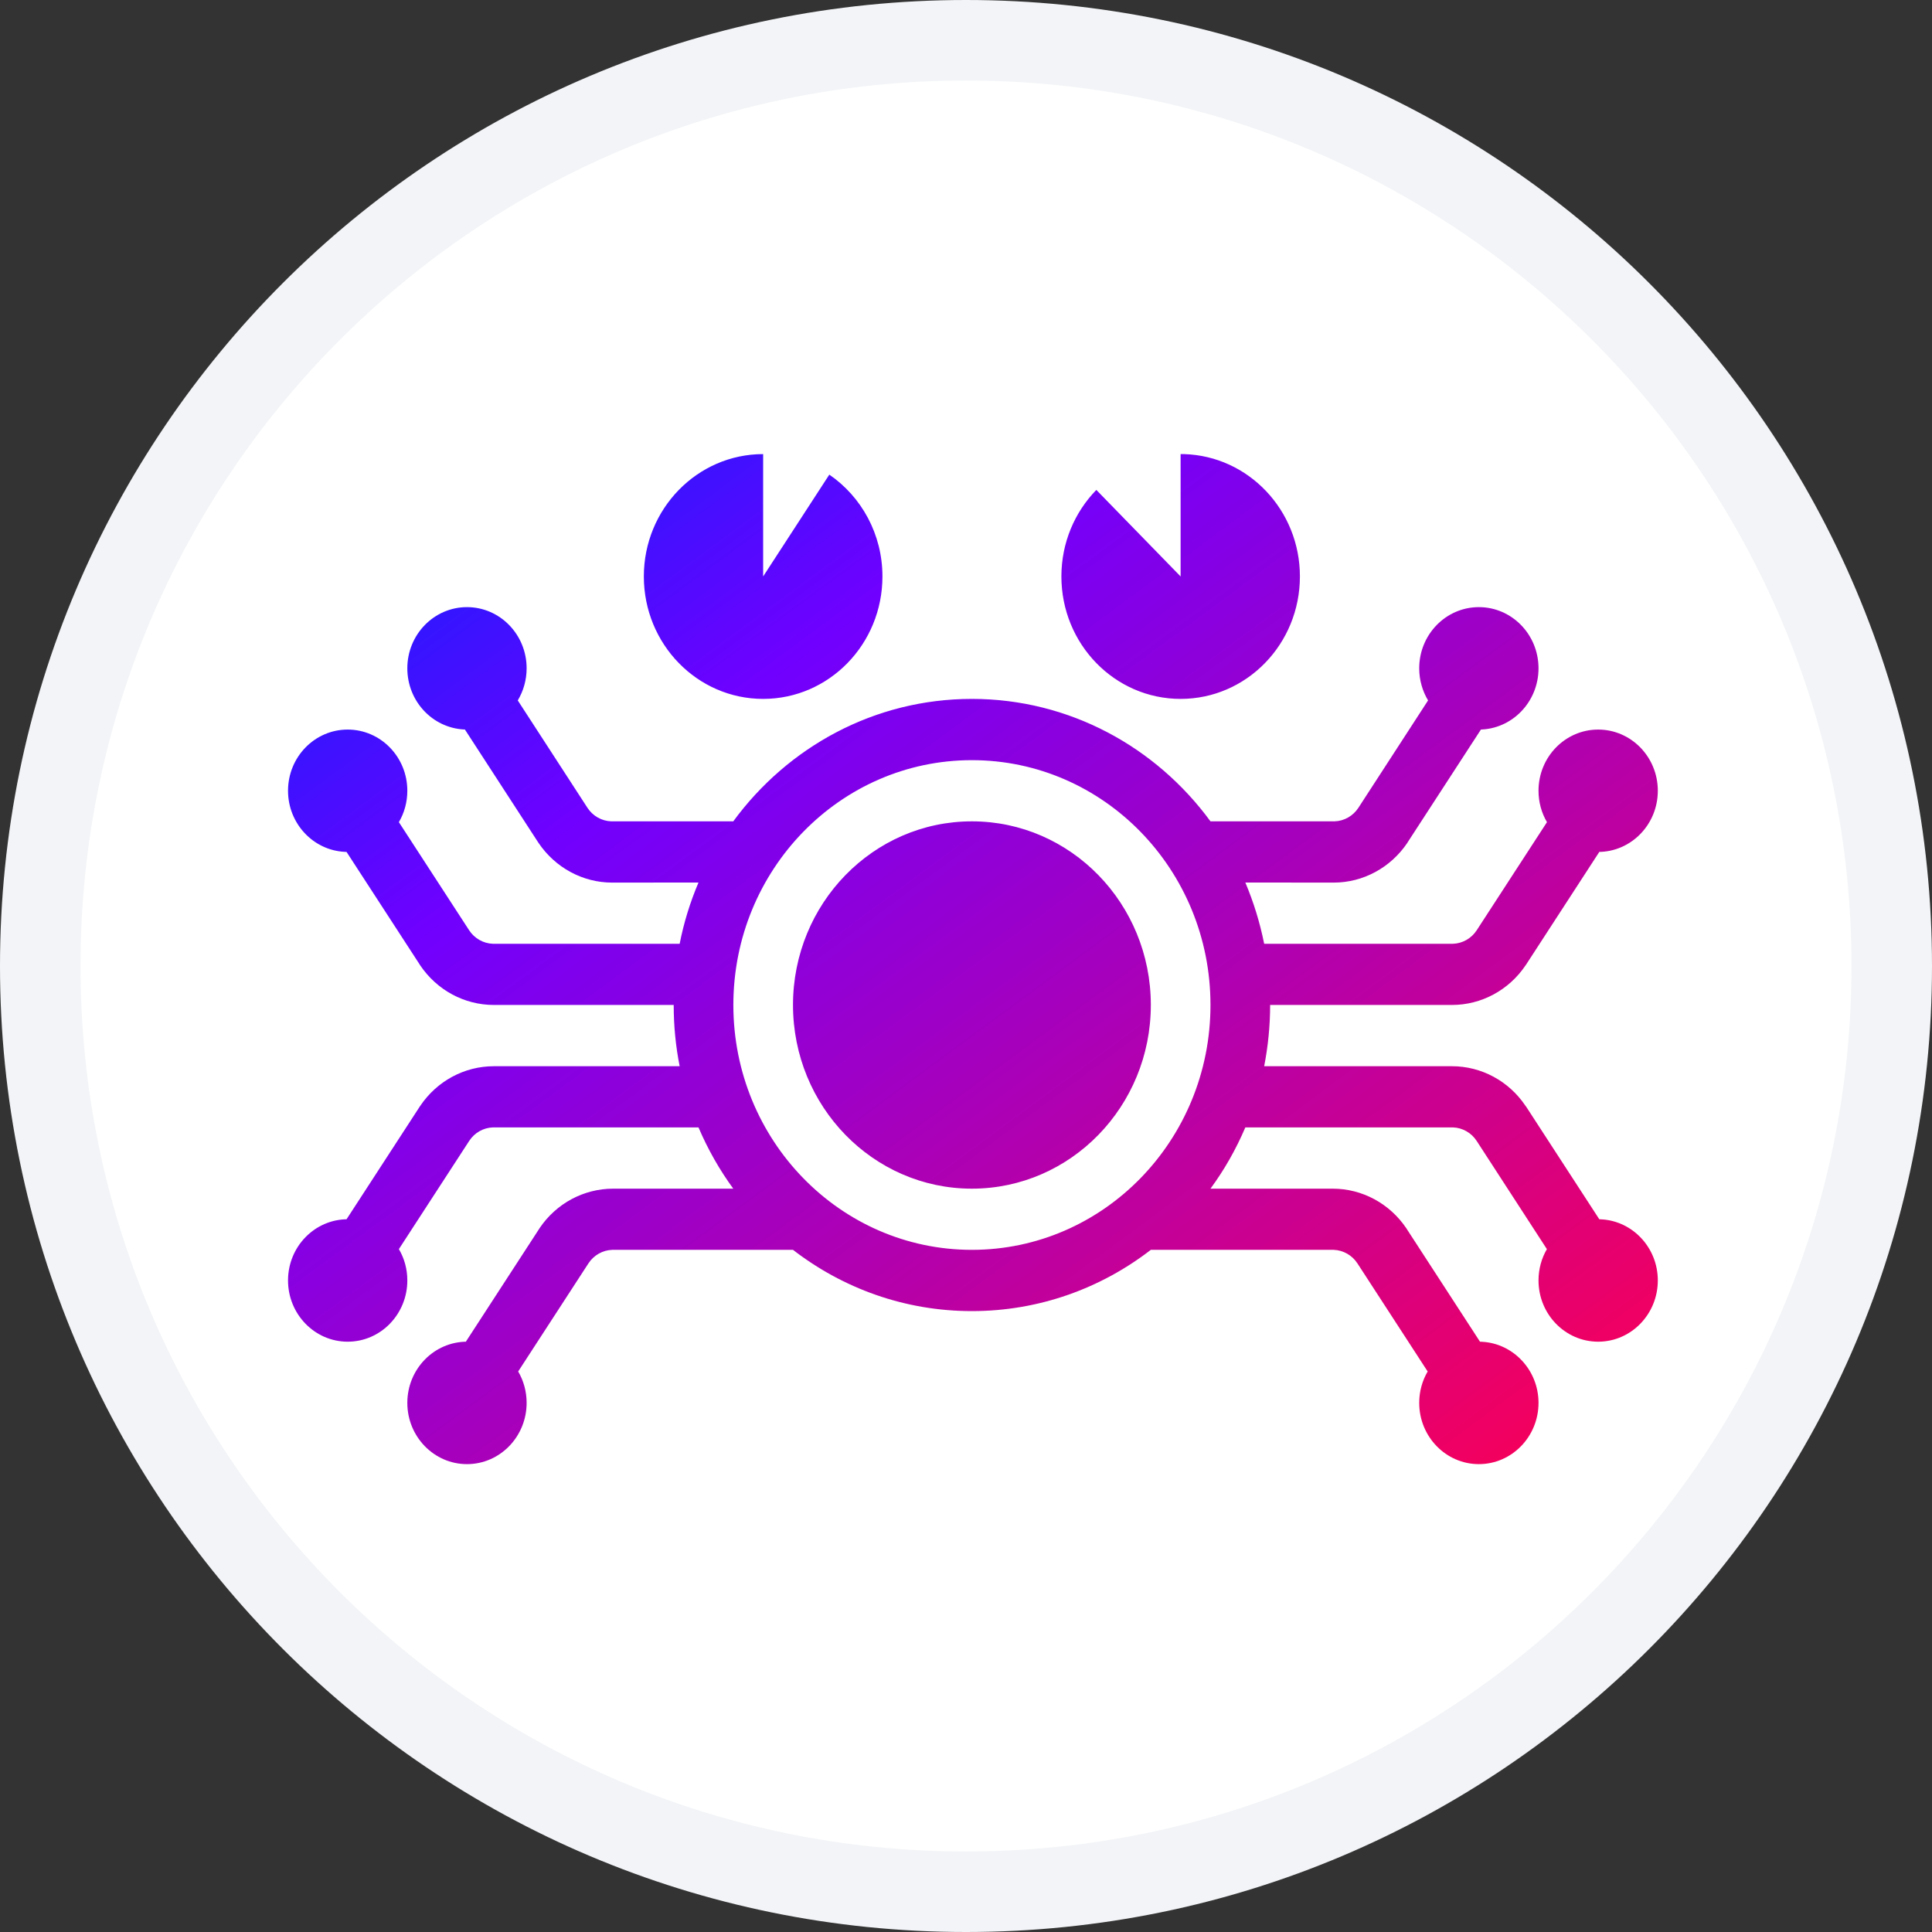 <svg width="24" height="24" viewBox="0 0 24 24" fill="none" xmlns="http://www.w3.org/2000/svg">
<rect x="0" y="0" width="24" height="24" fill="#333333" stroke="none"/>
<path d="M23.5 12C23.5 18.351 18.351 23.5 12 23.5C5.649 23.5 0.5 18.351 0.5 12C0.5 5.649 5.649 0.5 12 0.5C18.351 0.5 23.5 5.649 23.5 12Z" fill="white" stroke="#F2F4F7"/>
<path d="M18.371 7.542C18.78 7.542 19.112 7.882 19.112 8.302C19.112 8.722 18.78 9.063 18.371 9.063L18.397 9.062L17.491 10.456L17.482 10.471C17.274 10.779 16.933 10.964 16.567 10.964L15.47 10.963C15.572 11.205 15.651 11.459 15.704 11.724L18.037 11.724L18.049 11.724C18.168 11.72 18.279 11.657 18.345 11.555L19.217 10.213C19.15 10.099 19.112 9.965 19.112 9.823C19.112 9.403 19.444 9.063 19.853 9.063C20.262 9.063 20.594 9.403 20.594 9.823C20.594 10.243 20.262 10.583 19.853 10.583L19.867 10.583L18.962 11.976L18.951 11.992C18.744 12.3 18.402 12.484 18.037 12.484H15.778C15.778 12.745 15.752 12.999 15.704 13.245L18.037 13.245C18.402 13.245 18.744 13.429 18.951 13.738L18.962 13.753L19.867 15.146L19.889 15.147C20.281 15.166 20.594 15.499 20.594 15.906C20.594 16.326 20.262 16.667 19.853 16.667C19.444 16.667 19.112 16.326 19.112 15.906C19.112 15.764 19.15 15.63 19.216 15.517L18.345 14.175C18.279 14.072 18.168 14.009 18.049 14.005L18.037 14.005L15.47 14.005C15.354 14.277 15.209 14.532 15.037 14.766L16.555 14.766C16.921 14.766 17.262 14.95 17.47 15.258L17.48 15.274L18.385 16.667L18.407 16.668C18.799 16.687 19.112 17.02 19.112 17.427C19.112 17.847 18.78 18.188 18.371 18.188C17.962 18.188 17.63 17.847 17.63 17.427C17.63 17.285 17.668 17.151 17.735 17.037L16.863 15.695C16.797 15.593 16.686 15.53 16.567 15.526L16.555 15.526L14.296 15.526C13.677 16.004 12.907 16.287 12.073 16.287C11.239 16.287 10.47 16.004 9.851 15.526L7.617 15.526L7.605 15.526C7.486 15.53 7.375 15.593 7.309 15.695L6.437 17.037C6.504 17.151 6.542 17.285 6.542 17.427C6.542 17.847 6.21 18.188 5.801 18.188C5.392 18.188 5.06 17.847 5.06 17.427C5.06 17.007 5.392 16.667 5.801 16.667L5.787 16.667L6.692 15.274L6.702 15.258C6.909 14.95 7.251 14.766 7.617 14.766L9.109 14.766C8.938 14.532 8.793 14.277 8.677 14.005L6.135 14.005L6.123 14.005C6.004 14.009 5.893 14.072 5.827 14.175L4.955 15.517C5.022 15.63 5.06 15.764 5.06 15.906C5.06 16.326 4.728 16.667 4.319 16.667C3.91 16.667 3.578 16.326 3.578 15.906C3.578 15.486 3.91 15.146 4.319 15.146L4.305 15.146L5.21 13.753L5.22 13.738C5.428 13.429 5.769 13.245 6.135 13.245L8.443 13.245C8.394 12.999 8.369 12.745 8.369 12.484H6.135C5.769 12.484 5.428 12.3 5.22 11.992L5.21 11.976L4.305 10.583L4.283 10.582C3.891 10.563 3.578 10.23 3.578 9.823C3.578 9.403 3.91 9.063 4.319 9.063C4.728 9.063 5.06 9.403 5.06 9.823C5.06 9.965 5.022 10.099 4.955 10.213L5.827 11.555C5.893 11.657 6.004 11.72 6.123 11.724L6.135 11.724L8.443 11.724C8.495 11.459 8.574 11.205 8.677 10.963L7.605 10.964C7.239 10.964 6.898 10.779 6.69 10.471L6.68 10.456L5.775 9.062L5.765 9.062C5.372 9.042 5.06 8.71 5.06 8.302C5.06 7.882 5.392 7.542 5.801 7.542C6.21 7.542 6.542 7.882 6.542 8.302C6.542 8.449 6.501 8.585 6.432 8.701L7.297 10.034C7.363 10.136 7.474 10.199 7.593 10.203L7.605 10.203L9.109 10.203C9.785 9.28 10.861 8.682 12.073 8.682C13.285 8.682 14.361 9.28 15.037 10.203L16.567 10.203L16.579 10.203C16.698 10.199 16.809 10.136 16.875 10.034L17.74 8.701C17.671 8.585 17.63 8.449 17.63 8.302C17.63 7.882 17.962 7.542 18.371 7.542ZM12.073 9.443C10.437 9.443 9.11 10.805 9.11 12.484C9.11 14.164 10.437 15.526 12.073 15.526C13.71 15.526 15.037 14.164 15.037 12.484C15.037 10.805 13.71 9.443 12.073 9.443ZM12.073 10.203C13.301 10.203 14.296 11.225 14.296 12.484C14.296 13.744 13.301 14.766 12.073 14.766C10.846 14.766 9.851 13.744 9.851 12.484C9.851 11.225 10.846 10.203 12.073 10.203ZM14.666 5.641L14.71 5.641C15.508 5.665 16.148 6.337 16.148 7.161C16.148 8.001 15.485 8.682 14.666 8.682C13.848 8.682 13.185 8.001 13.185 7.161C13.185 6.741 13.351 6.361 13.619 6.086L14.666 7.161V5.641ZM9.48 5.641V7.161L10.302 5.896C10.7 6.169 10.962 6.634 10.962 7.161C10.962 8.001 10.299 8.682 9.48 8.682C8.662 8.682 7.998 8.001 7.998 7.161C7.998 6.322 8.662 5.641 9.48 5.641Z" fill="white"/>
<path d="M18.371 7.542C18.78 7.542 19.112 7.882 19.112 8.302C19.112 8.722 18.78 9.063 18.371 9.063L18.397 9.062L17.491 10.456L17.482 10.471C17.274 10.779 16.933 10.964 16.567 10.964L15.47 10.963C15.572 11.205 15.651 11.459 15.704 11.724L18.037 11.724L18.049 11.724C18.168 11.72 18.279 11.657 18.345 11.555L19.217 10.213C19.15 10.099 19.112 9.965 19.112 9.823C19.112 9.403 19.444 9.063 19.853 9.063C20.262 9.063 20.594 9.403 20.594 9.823C20.594 10.243 20.262 10.583 19.853 10.583L19.867 10.583L18.962 11.976L18.951 11.992C18.744 12.3 18.402 12.484 18.037 12.484H15.778C15.778 12.745 15.752 12.999 15.704 13.245L18.037 13.245C18.402 13.245 18.744 13.429 18.951 13.738L18.962 13.753L19.867 15.146L19.889 15.147C20.281 15.166 20.594 15.499 20.594 15.906C20.594 16.326 20.262 16.667 19.853 16.667C19.444 16.667 19.112 16.326 19.112 15.906C19.112 15.764 19.15 15.63 19.216 15.517L18.345 14.175C18.279 14.072 18.168 14.009 18.049 14.005L18.037 14.005L15.47 14.005C15.354 14.277 15.209 14.532 15.037 14.766L16.555 14.766C16.921 14.766 17.262 14.95 17.47 15.258L17.48 15.274L18.385 16.667L18.407 16.668C18.799 16.687 19.112 17.02 19.112 17.427C19.112 17.847 18.78 18.188 18.371 18.188C17.962 18.188 17.63 17.847 17.63 17.427C17.63 17.285 17.668 17.151 17.735 17.037L16.863 15.695C16.797 15.593 16.686 15.53 16.567 15.526L16.555 15.526L14.296 15.526C13.677 16.004 12.907 16.287 12.073 16.287C11.239 16.287 10.47 16.004 9.851 15.526L7.617 15.526L7.605 15.526C7.486 15.53 7.375 15.593 7.309 15.695L6.437 17.037C6.504 17.151 6.542 17.285 6.542 17.427C6.542 17.847 6.21 18.188 5.801 18.188C5.392 18.188 5.06 17.847 5.06 17.427C5.06 17.007 5.392 16.667 5.801 16.667L5.787 16.667L6.692 15.274L6.702 15.258C6.909 14.95 7.251 14.766 7.617 14.766L9.109 14.766C8.938 14.532 8.793 14.277 8.677 14.005L6.135 14.005L6.123 14.005C6.004 14.009 5.893 14.072 5.827 14.175L4.955 15.517C5.022 15.63 5.06 15.764 5.06 15.906C5.06 16.326 4.728 16.667 4.319 16.667C3.91 16.667 3.578 16.326 3.578 15.906C3.578 15.486 3.91 15.146 4.319 15.146L4.305 15.146L5.21 13.753L5.22 13.738C5.428 13.429 5.769 13.245 6.135 13.245L8.443 13.245C8.394 12.999 8.369 12.745 8.369 12.484H6.135C5.769 12.484 5.428 12.3 5.22 11.992L5.21 11.976L4.305 10.583L4.283 10.582C3.891 10.563 3.578 10.23 3.578 9.823C3.578 9.403 3.91 9.063 4.319 9.063C4.728 9.063 5.06 9.403 5.06 9.823C5.06 9.965 5.022 10.099 4.955 10.213L5.827 11.555C5.893 11.657 6.004 11.72 6.123 11.724L6.135 11.724L8.443 11.724C8.495 11.459 8.574 11.205 8.677 10.963L7.605 10.964C7.239 10.964 6.898 10.779 6.69 10.471L6.68 10.456L5.775 9.062L5.765 9.062C5.372 9.042 5.06 8.71 5.06 8.302C5.06 7.882 5.392 7.542 5.801 7.542C6.21 7.542 6.542 7.882 6.542 8.302C6.542 8.449 6.501 8.585 6.432 8.701L7.297 10.034C7.363 10.136 7.474 10.199 7.593 10.203L7.605 10.203L9.109 10.203C9.785 9.28 10.861 8.682 12.073 8.682C13.285 8.682 14.361 9.28 15.037 10.203L16.567 10.203L16.579 10.203C16.698 10.199 16.809 10.136 16.875 10.034L17.74 8.701C17.671 8.585 17.63 8.449 17.63 8.302C17.63 7.882 17.962 7.542 18.371 7.542ZM12.073 9.443C10.437 9.443 9.11 10.805 9.11 12.484C9.11 14.164 10.437 15.526 12.073 15.526C13.71 15.526 15.037 14.164 15.037 12.484C15.037 10.805 13.71 9.443 12.073 9.443ZM12.073 10.203C13.301 10.203 14.296 11.225 14.296 12.484C14.296 13.744 13.301 14.766 12.073 14.766C10.846 14.766 9.851 13.744 9.851 12.484C9.851 11.225 10.846 10.203 12.073 10.203ZM14.666 5.641L14.71 5.641C15.508 5.665 16.148 6.337 16.148 7.161C16.148 8.001 15.485 8.682 14.666 8.682C13.848 8.682 13.185 8.001 13.185 7.161C13.185 6.741 13.351 6.361 13.619 6.086L14.666 7.161V5.641ZM9.48 5.641V7.161L10.302 5.896C10.7 6.169 10.962 6.634 10.962 7.161C10.962 8.001 10.299 8.682 9.48 8.682C8.662 8.682 7.998 8.001 7.998 7.161C7.998 6.322 8.662 5.641 9.48 5.641Z" fill="url(#paint0_linear_14683_13351)"/>
<defs>
<linearGradient id="paint0_linear_14683_13351" x1="20.594" y1="18.188" x2="8.607" y2="1.932" gradientUnits="userSpaceOnUse">
<stop stop-color="#FF0050"/>
<stop offset="0.714" stop-color="#7000FF"/>
<stop offset="1" stop-color="#0027FF"/>
</linearGradient>
</defs>
</svg>
